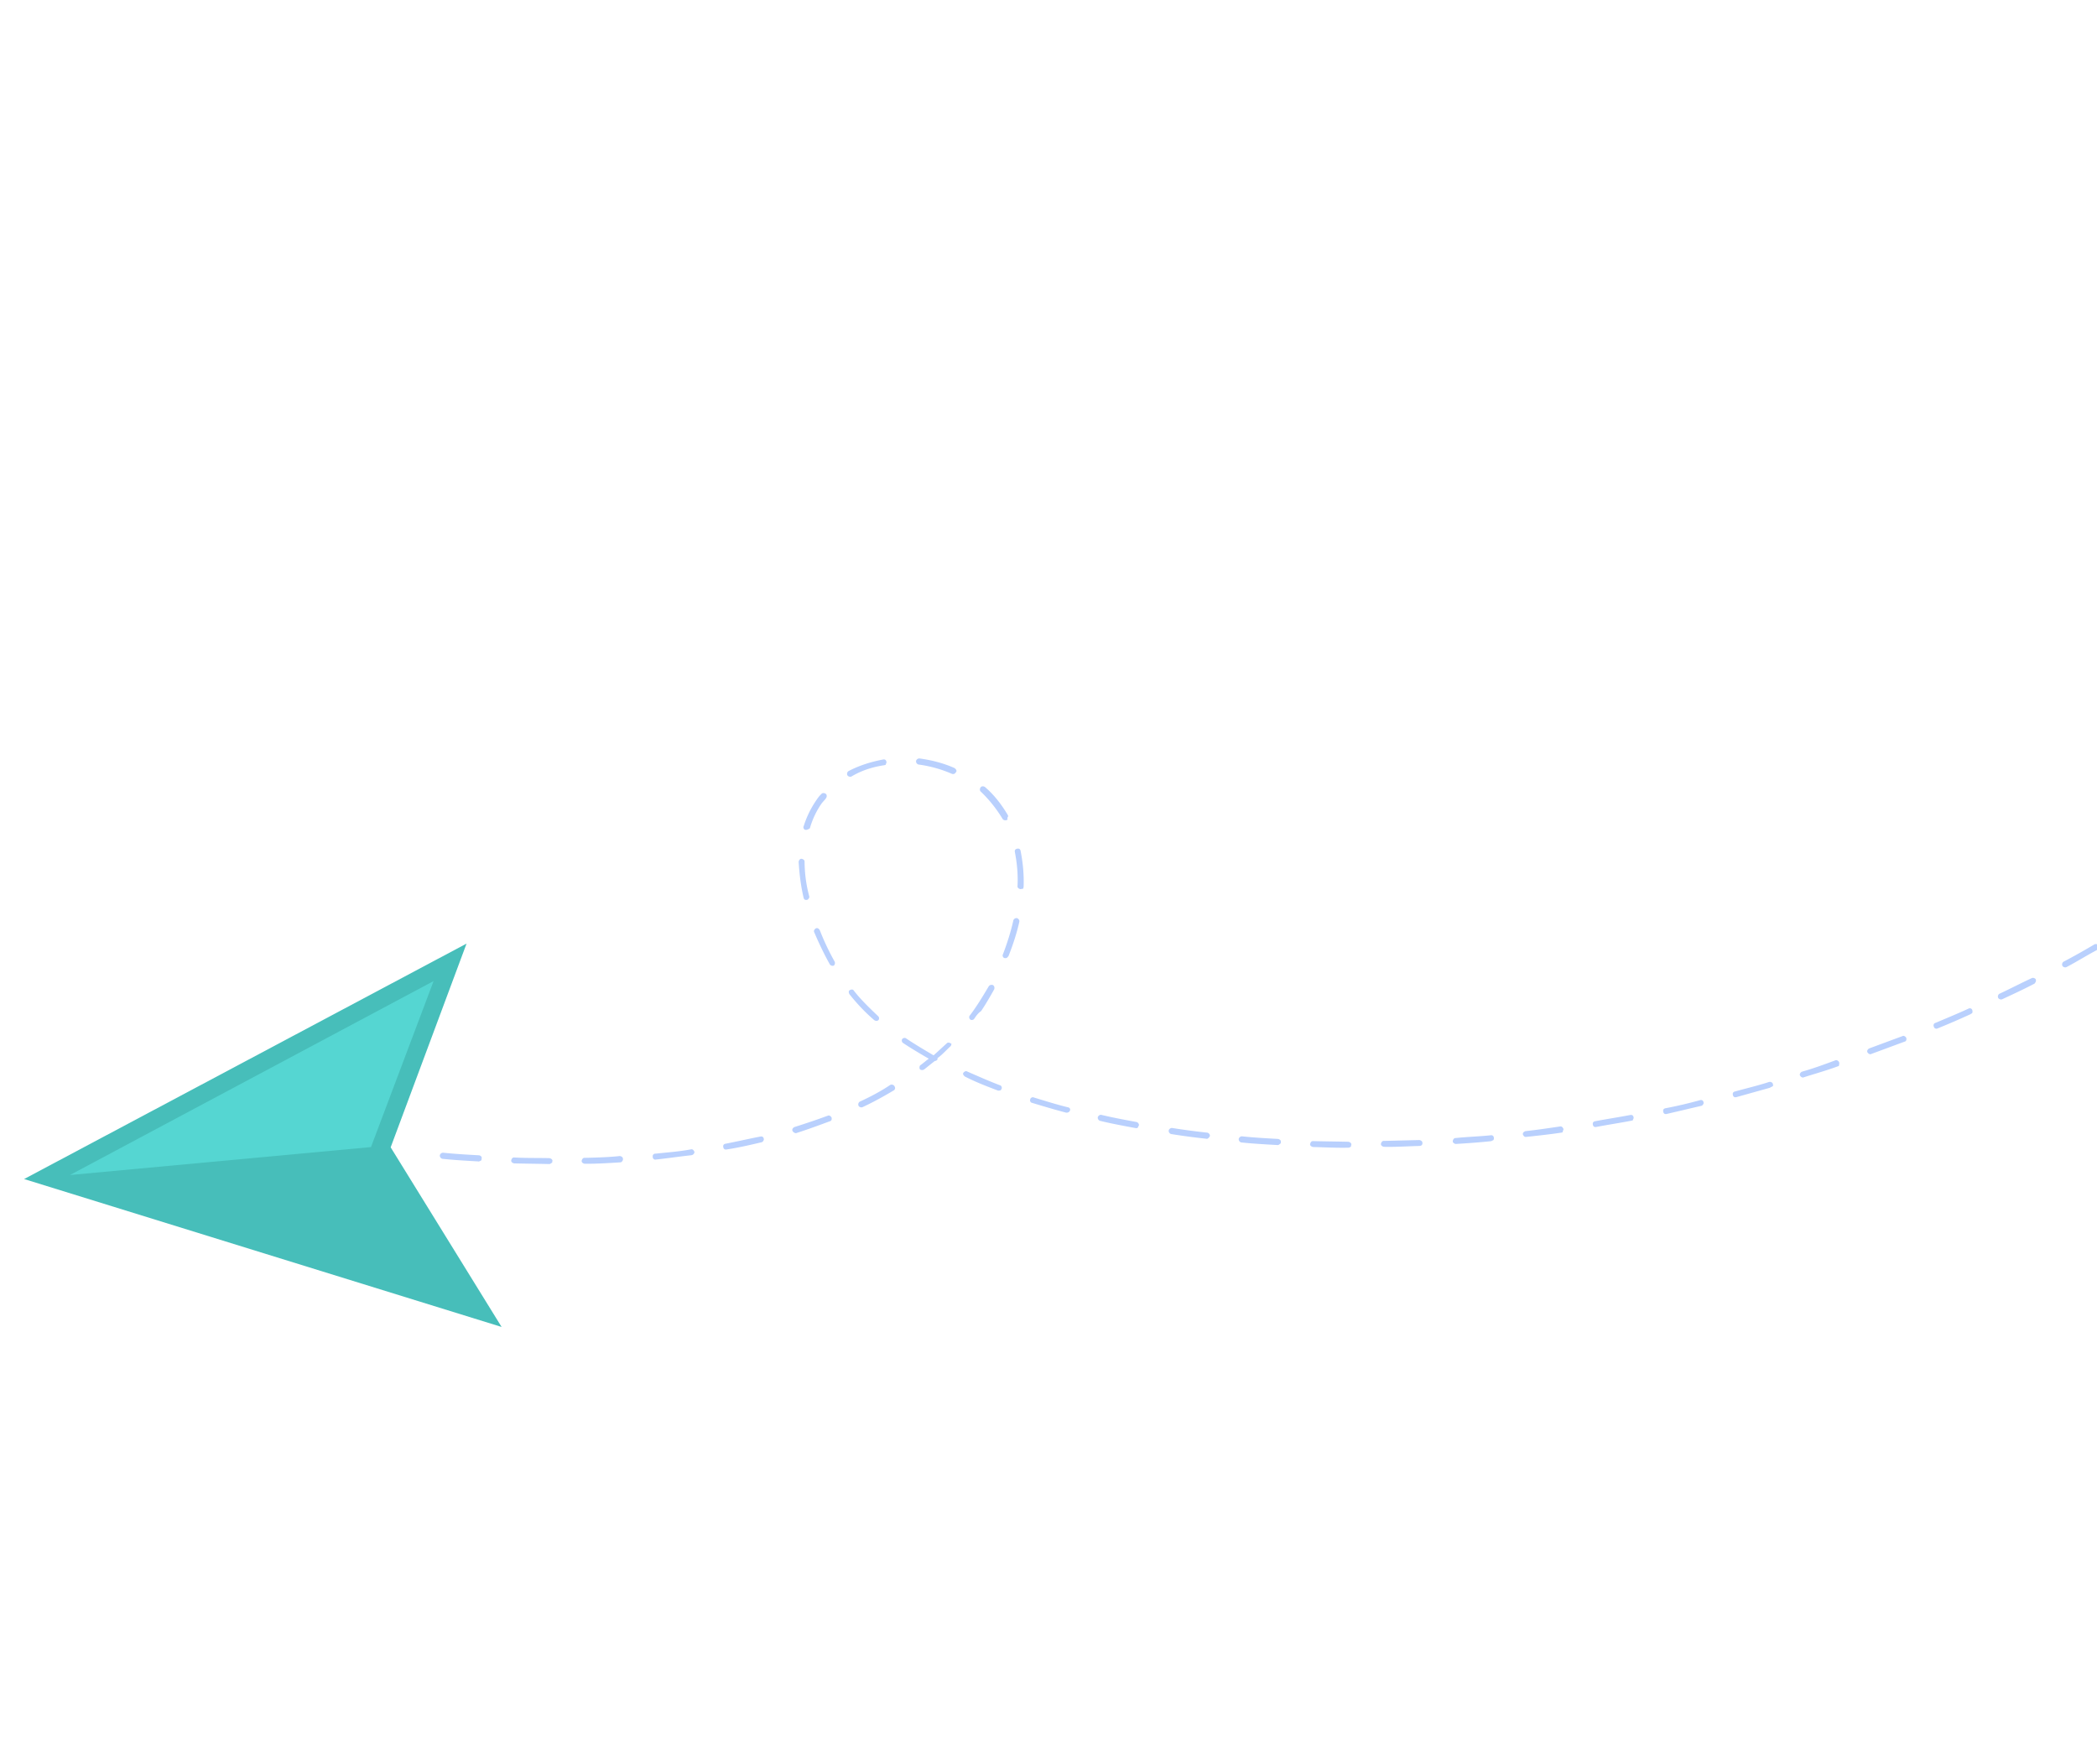 <svg width="334" height="281" viewBox="0 0 334 281" fill="none" xmlns="http://www.w3.org/2000/svg"><g clip-path="url(#a)"><path d="M413.004 79.444a.472.472 0 0 1-.609.117.471.471 0 0 1-.118-.609l1.907-2.81 1.291-1.903a.47.47 0 0 1 .608-.117.471.471 0 0 1 .118.609l-1.291 1.903-1.906 2.81zm5.723-9.22c-.181-.122-.24-.427-.117-.608 1.045-1.54 2-3.143 2.954-4.746a.472.472 0 0 1 .609-.117.47.47 0 0 1 .117.609c-.954 1.603-2.061 3.234-3.015 4.836-.062.091-.366.15-.548.027zm-9.102 13.81c-1.136 1.48-2.333 3.05-3.47 4.53-.123.181-.427.24-.7.055-.181-.123-.24-.427-.055-.699l3.408-4.438a.472.472 0 0 1 .609-.117c.363.246.393.398.208.67zm-6.878 8.968c-1.135 1.48-2.362 2.898-3.589 4.316-.123.181-.428.24-.7.055-.181-.123-.24-.427-.055-.699 1.226-1.418 2.453-2.836 3.589-4.315.123-.182.428-.24.7-.056.12.214.178.518.055.7zm-7.331 8.661c-1.226 1.418-2.544 2.774-3.771 4.192-.123.181-.519.178-.7.055-.182-.123-.24-.427-.056-.699 1.318-1.356 2.545-2.774 3.771-4.192.124-.181.428-.24.7-.056.182.124.24.428.056.7.062-.091 0 0 0 0zm-7.724 8.262c-1.317 1.356-2.635 2.713-4.044 4.008-.122.181-.518.178-.638-.035-.181-.123-.179-.518.035-.638 1.317-1.357 2.726-2.652 4.044-4.008.122-.182.518-.178.638.035.091.062.15.366-.035.638zm-8.117 7.864a415.994 415.994 0 0 1-4.164 3.795c-.213.119-.518.178-.637-.036-.121-.213-.179-.518.034-.637 1.347-1.205 2.756-2.5 4.164-3.795.214-.12.519-.178.639.035.12.214.149.366-.036.638zm-8.479 7.618c-1.499 1.234-2.846 2.438-4.345 3.672-.214.12-.519.178-.639-.035-.12-.214-.179-.518.035-.638a99.441 99.441 0 0 0 4.284-3.581c.213-.12.518-.178.639.035.119.214.149.366.026.547.061-.09.061-.09 0 0zm-8.811 7.13a104.236 104.236 0 0 1-4.556 3.397.606.606 0 0 1-.639-.036.603.603 0 0 1 .035-.637c1.529-1.082 2.967-2.225 4.556-3.397a.604.604 0 0 1 .639.035c.12.214.15.366.027.547l-.062.091zm-9.051 6.702c-1.529 1.082-3.057 2.163-4.676 3.184-.214.119-.457.087-.668-.188-.12-.214-.088-.457.187-.667 1.528-1.081 3.148-2.102 4.677-3.183.213-.12.456-.087.667.188.12.213.149.365.027.547-.153.029-.153.029-.214.119zm-9.443 6.305c-1.62 1.02-3.239 2.04-4.797 2.969-.214.12-.547.026-.668-.187-.12-.214-.027-.548.187-.667 1.62-1.02 3.178-1.949 4.797-2.97.214-.119.457-.087.668.188.12.214.149.366.026.547-.152.029-.152.029-.213.12zm-9.714 5.725c-1.649.868-3.268 1.888-4.917 2.756-.213.12-.547.026-.667-.188-.12-.213-.026-.547.187-.666a108.42 108.42 0 0 0 4.917-2.757c.214-.119.548-.025.667.189.121.213.059.303-.064.485l-.123.181zm-10.014 5.389c-1.65.867-3.389 1.674-5.128 2.481-.214.119-.548.025-.668-.188-.12-.214-.027-.547.188-.667 1.739-.807 3.387-1.674 5.127-2.481.214-.119.547-.025.668.188.029.152.058.304-.064.485l-.123.182zm-10.194 4.87a118.313 118.313 0 0 1-5.248 2.268c-.214.119-.548.026-.606-.279-.121-.213-.027-.546.278-.605 1.678-.716 3.508-1.461 5.247-2.267.214-.12.548-.026.607.278.029.152.059.304-.065.486a.337.337 0 0 0-.213.119zm-10.525 4.382l-5.307 1.964c-.213.119-.485-.065-.606-.279-.12-.213.065-.485.279-.605l5.306-1.963c.214-.12.486.065.606.279.03.151.059.303-.064.485 0 0-.062.09-.214.119zm-10.612 3.926c-1.769.655-3.568 1.157-5.427 1.749-.214.121-.486-.064-.607-.277-.119-.214.065-.486.279-.606 1.798-.502 3.567-1.156 5.336-1.811.213-.119.486.065.606.278.029.153.058.305-.003.395.029.153-.032.243-.184.272zm-10.792 3.408l-5.394 1.507c-.305.059-.487-.065-.545-.369-.059-.304.065-.485.368-.544 1.799-.502 3.688-.943 5.395-1.506.305-.059.486.064.607.278.029.152.058.304-.004.395-.213.119-.366.149-.427.239zm-10.97 2.89c-1.889.442-3.626.853-5.514 1.294-.305.058-.487-.065-.545-.37-.059-.303.064-.485.369-.543a69.185 69.185 0 0 0 5.514-1.293c.304-.059.486.065.544.369.03.152-.032.242-.093.333-.062.091-.123.181-.275.21zm-11.149 2.373c-1.828.35-3.746.638-5.573.988-.305.059-.486-.064-.545-.369-.058-.303.065-.485.369-.543 1.828-.35 3.746-.639 5.573-.989.305-.059.486.065.545.369.029.152-.032.243-.094.333.029.153-.123.182-.275.211zm-11.084 1.887c-1.919.288-3.776.486-5.632.684-.305.058-.425-.155-.545-.369-.059-.304.155-.424.369-.543 1.857-.199 3.775-.487 5.541-.747.304-.058.425.156.544.369.03.152-.032.243-.093.334.029.151-.033.243-.184.272zm-11.264 1.368c-1.857.199-3.804.335-5.6.442-.242-.032-.515-.217-.483-.459.033-.243.217-.515.46-.483 1.857-.198 3.743-.244 5.599-.441.305-.059.516.216.484.459.029.152-.033.243-.094.333-.152.03-.213.12-.366.149zm-11.381.761c-1.885.046-3.833.183-5.658.138-.243-.032-.515-.217-.483-.46.032-.243.217-.515.46-.482l5.658-.138c.243.032.515.217.483.459.029.153-.032.243-.093.334-.062.091-.215.12-.367.149zm-11.316.275c-1.886.046-3.801-.061-5.626-.105-.243-.033-.516-.217-.483-.46.032-.242.216-.514.459-.482 1.825.045 3.802.061 5.627.105.242.033.515.217.483.46-.062.09-.033.242-.033.242-.122.182-.274.211-.427.24zm-11.372-.424c-1.916-.107-3.831-.213-5.685-.41-.242-.032-.453-.307-.421-.549.032-.243.307-.454.55-.422 1.854.197 3.769.304 5.685.41.243.032.515.216.483.459-.062.091.03.152-.032.243-.275.21-.337.301-.58.269zm-11.246-1.001a107.808 107.808 0 0 1-5.591-.742c-.243-.033-.454-.308-.422-.551.032-.242.308-.453.55-.42 1.793.287 3.738.545 5.591.743.243.032.455.307.422.55l-.123.181c-.122.181-.336.301-.427.239zm-11.302-1.699c-1.883-.349-3.767-.698-5.589-1.137-.242-.033-.453-.308-.421-.551.032-.242.307-.453.55-.421 1.822.44 3.705.789 5.588 1.138.243.033.455.307.422.55l-.122.181c-.033.243-.185.272-.428.24zm-11.053-2.457c-1.913-.501-3.673-1.032-5.433-1.562-.244-.032-.393-.398-.27-.579.032-.243.398-.392.58-.269 1.76.531 3.611 1.122 5.433 1.562.243.033.453.307.269.579l-.061.091c-.062.091-.276.21-.518.178zm-10.864-3.518c-1.79-.683-3.579-1.365-5.246-2.229-.181-.123-.392-.398-.269-.58.123-.18.398-.391.671-.207 1.637.712 3.365 1.485 5.154 2.167.244.033.393.398.27.58l-.061.09c.029.152-.276.211-.519.179zm-3.78-11.422c-.123.181-.428.24-.609.117-.182-.123-.241-.428-.118-.608 1.136-1.48 2.091-3.083 3.045-4.685.123-.181.337-.301.671-.207.182.122.301.336.208.67-.647 1.149-1.356 2.389-2.093 3.477-.489.33-.797.783-1.104 1.236zm-3.742 4.345c-.674.602-1.318 1.356-2.082 1.897-.061.091.029.153-.032.243-.123.181-.275.211-.428.24-.55.42-1.162.932-1.713 1.353a.602.602 0 0 1-.638-.035.602.602 0 0 1 .035-.638c.489-.33.887-.722 1.376-1.053-1.424-.831-2.846-1.662-4.118-2.523-.181-.122-.24-.427-.118-.609.124-.18.428-.239.61-.116 1.362.922 2.876 1.815 4.391 2.708.673-.603 1.408-1.295 2.081-1.897.124-.182.519-.179.639.035.123-.181.181.123-.003.395.062-.09 0 0 0 0zm8.587-14.027c-.243-.033-.393-.398-.27-.579.682-1.787 1.273-3.636 1.651-5.364.032-.243.307-.453.55-.421.243.032.454.307.422.55-.378 1.729-.969 3.577-1.712 5.455l-.062.09c-.184.272-.336.301-.579.269zm-17.58 21.033c-1.557.93-3.268 1.888-5.007 2.695-.213.12-.548.026-.668-.188-.12-.213-.026-.547.188-.667 1.739-.806 3.387-1.674 4.855-2.665.213-.119.547-.026.668.188.119.214.149.366.026.547l-.062.09zm20.122-32.009c-.243-.033-.515-.217-.483-.46.105-1.913-.095-3.767-.417-5.441-.058-.304.064-.485.369-.543.304-.059.486.064.544.368.353 1.826.552 3.68.477 5.746-.062.09-.032.242-.032.242l-.458.088zM132.17 178.59c-1.769.655-3.538 1.308-5.397 1.901a.695.695 0 0 1-.545-.369c-.121-.213.064-.485.277-.604a121.65 121.65 0 0 0 5.336-1.811c.214-.12.486.064.607.278.029.152.058.304-.065.485 0 0-.061.091-.213.12zm7.78-16.16c-.123.182-.427.24-.7.056-1.511-1.288-2.809-2.696-3.954-4.132-.12-.214-.179-.519.035-.638.213-.12.518-.179.639.035 1.054 1.376 2.413 2.692 3.863 4.071a.47.47 0 0 1 .117.608zm20.395-31.825c-.214.119-.548.025-.668-.188a21.04 21.04 0 0 0-3.437-4.31c-.181-.123-.24-.428-.055-.7.123-.18.428-.239.7-.054 1.511 1.287 2.686 2.876 3.618 4.433.119.213.058.304-.065.485.059.304.059.304-.093.334zm-39.058 51.331c-1.736.412-3.625.853-5.543 1.142-.305.058-.487-.065-.545-.369-.059-.305.064-.486.369-.544 1.827-.35 3.716-.791 5.544-1.141.304-.058.485.065.544.369.03.152-.032.242-.093.334-.062.09-.124.18-.276.209zm11.548-28.159c-.214.12-.548.026-.668-.188-.961-1.708-1.77-3.446-2.487-5.122-.121-.214.064-.486.277-.606.215-.12.487.065.607.278a40.039 40.039 0 0 0 2.396 5.062c.03.152.059.305-.064.485.062-.09 0 0-.061.091zm-22.755 30.227c-1.857.199-3.775.487-5.632.685-.304.059-.515-.217-.483-.459-.059-.304.216-.515.46-.483 1.856-.198 3.803-.334 5.631-.684.304-.058.425.155.545.369.029.152-.032.242-.094.333-.123.181-.275.21-.427.239zm41.588-60.728a19.845 19.845 0 0 0-5.342-1.501c-.243-.032-.454-.307-.422-.55.032-.243.308-.453.551-.421 1.945.259 3.857.76 5.585 1.533.182.123.393.398.269.58l-.061.09c-.184.272-.336.301-.58.269zm-23.138 20.048c-.305.058-.486-.065-.545-.369-.472-2.039-.671-3.894-.78-5.686.032-.243.217-.515.46-.483.243.032.515.216.483.459.018 1.732.218 3.587.751 5.535.029.152-.032.242-.093.334-.062.09-.123.181-.276.21zm-29.681 41.807c-1.796.107-3.743.244-5.72.228-.244-.032-.515-.216-.484-.46.033-.243.218-.514.46-.482 1.886-.046 3.772-.092 5.629-.29.243.033.516.217.483.46.03.152-.032.243-.093.333-.062.091-.123.182-.275.211zm41.971-63.248c-1.918.289-3.625.853-5.183 1.782-.214.12-.548.026-.668-.187-.12-.214-.026-.547.188-.667 1.648-.868 3.508-1.461 5.487-1.84.305-.058.487.065.545.369.029.152-.032.242-.093.333.029.152-.123.181-.276.21zm-12.544 10.29c-.243-.032-.392-.398-.27-.579a15.337 15.337 0 0 1 1.977-4.085c.245-.363.491-.725.828-1.026.123-.182.428-.24.7-.056.182.124.24.427.056.699-.246.363-.521.573-.767.936a13.221 13.221 0 0 0-1.792 3.814l-.061.09c-.214.12-.428.24-.671.207zm-40.744 53.233c-1.824-.045-3.801-.061-5.625-.106-.244-.032-.516-.216-.484-.459.032-.243.216-.515.46-.482 1.915.106 3.801.06 5.626.105.243.032.515.217.483.46-.061.09-.032.242-.032.242-.214.12-.276.21-.428.24zm-11.372-.424c-1.915-.106-3.83-.213-5.684-.41-.243-.032-.454-.308-.422-.55.032-.243.307-.453.55-.421 1.854.197 3.77.303 5.685.409.243.033.515.217.422.55-.062.092.029.153-.032.243-.214.121-.428.24-.519.179z" fill="#B9D0FD"/><path d="M3.84 187.791l76.054 23.559-17.67-28.609L74.31 150.29 3.84 187.791z" fill="#47BEBA"/><path d="M11.144 187.15l47.945-4.451 9.97-26.436-57.915 30.887z" fill="#55D6D2"/></g><defs><clipPath id="a"><path fill="#fff" transform="rotate(12.594 22.169 200.9)" d="M0 0h376.742v203.346H0z"/></clipPath></defs></svg>
